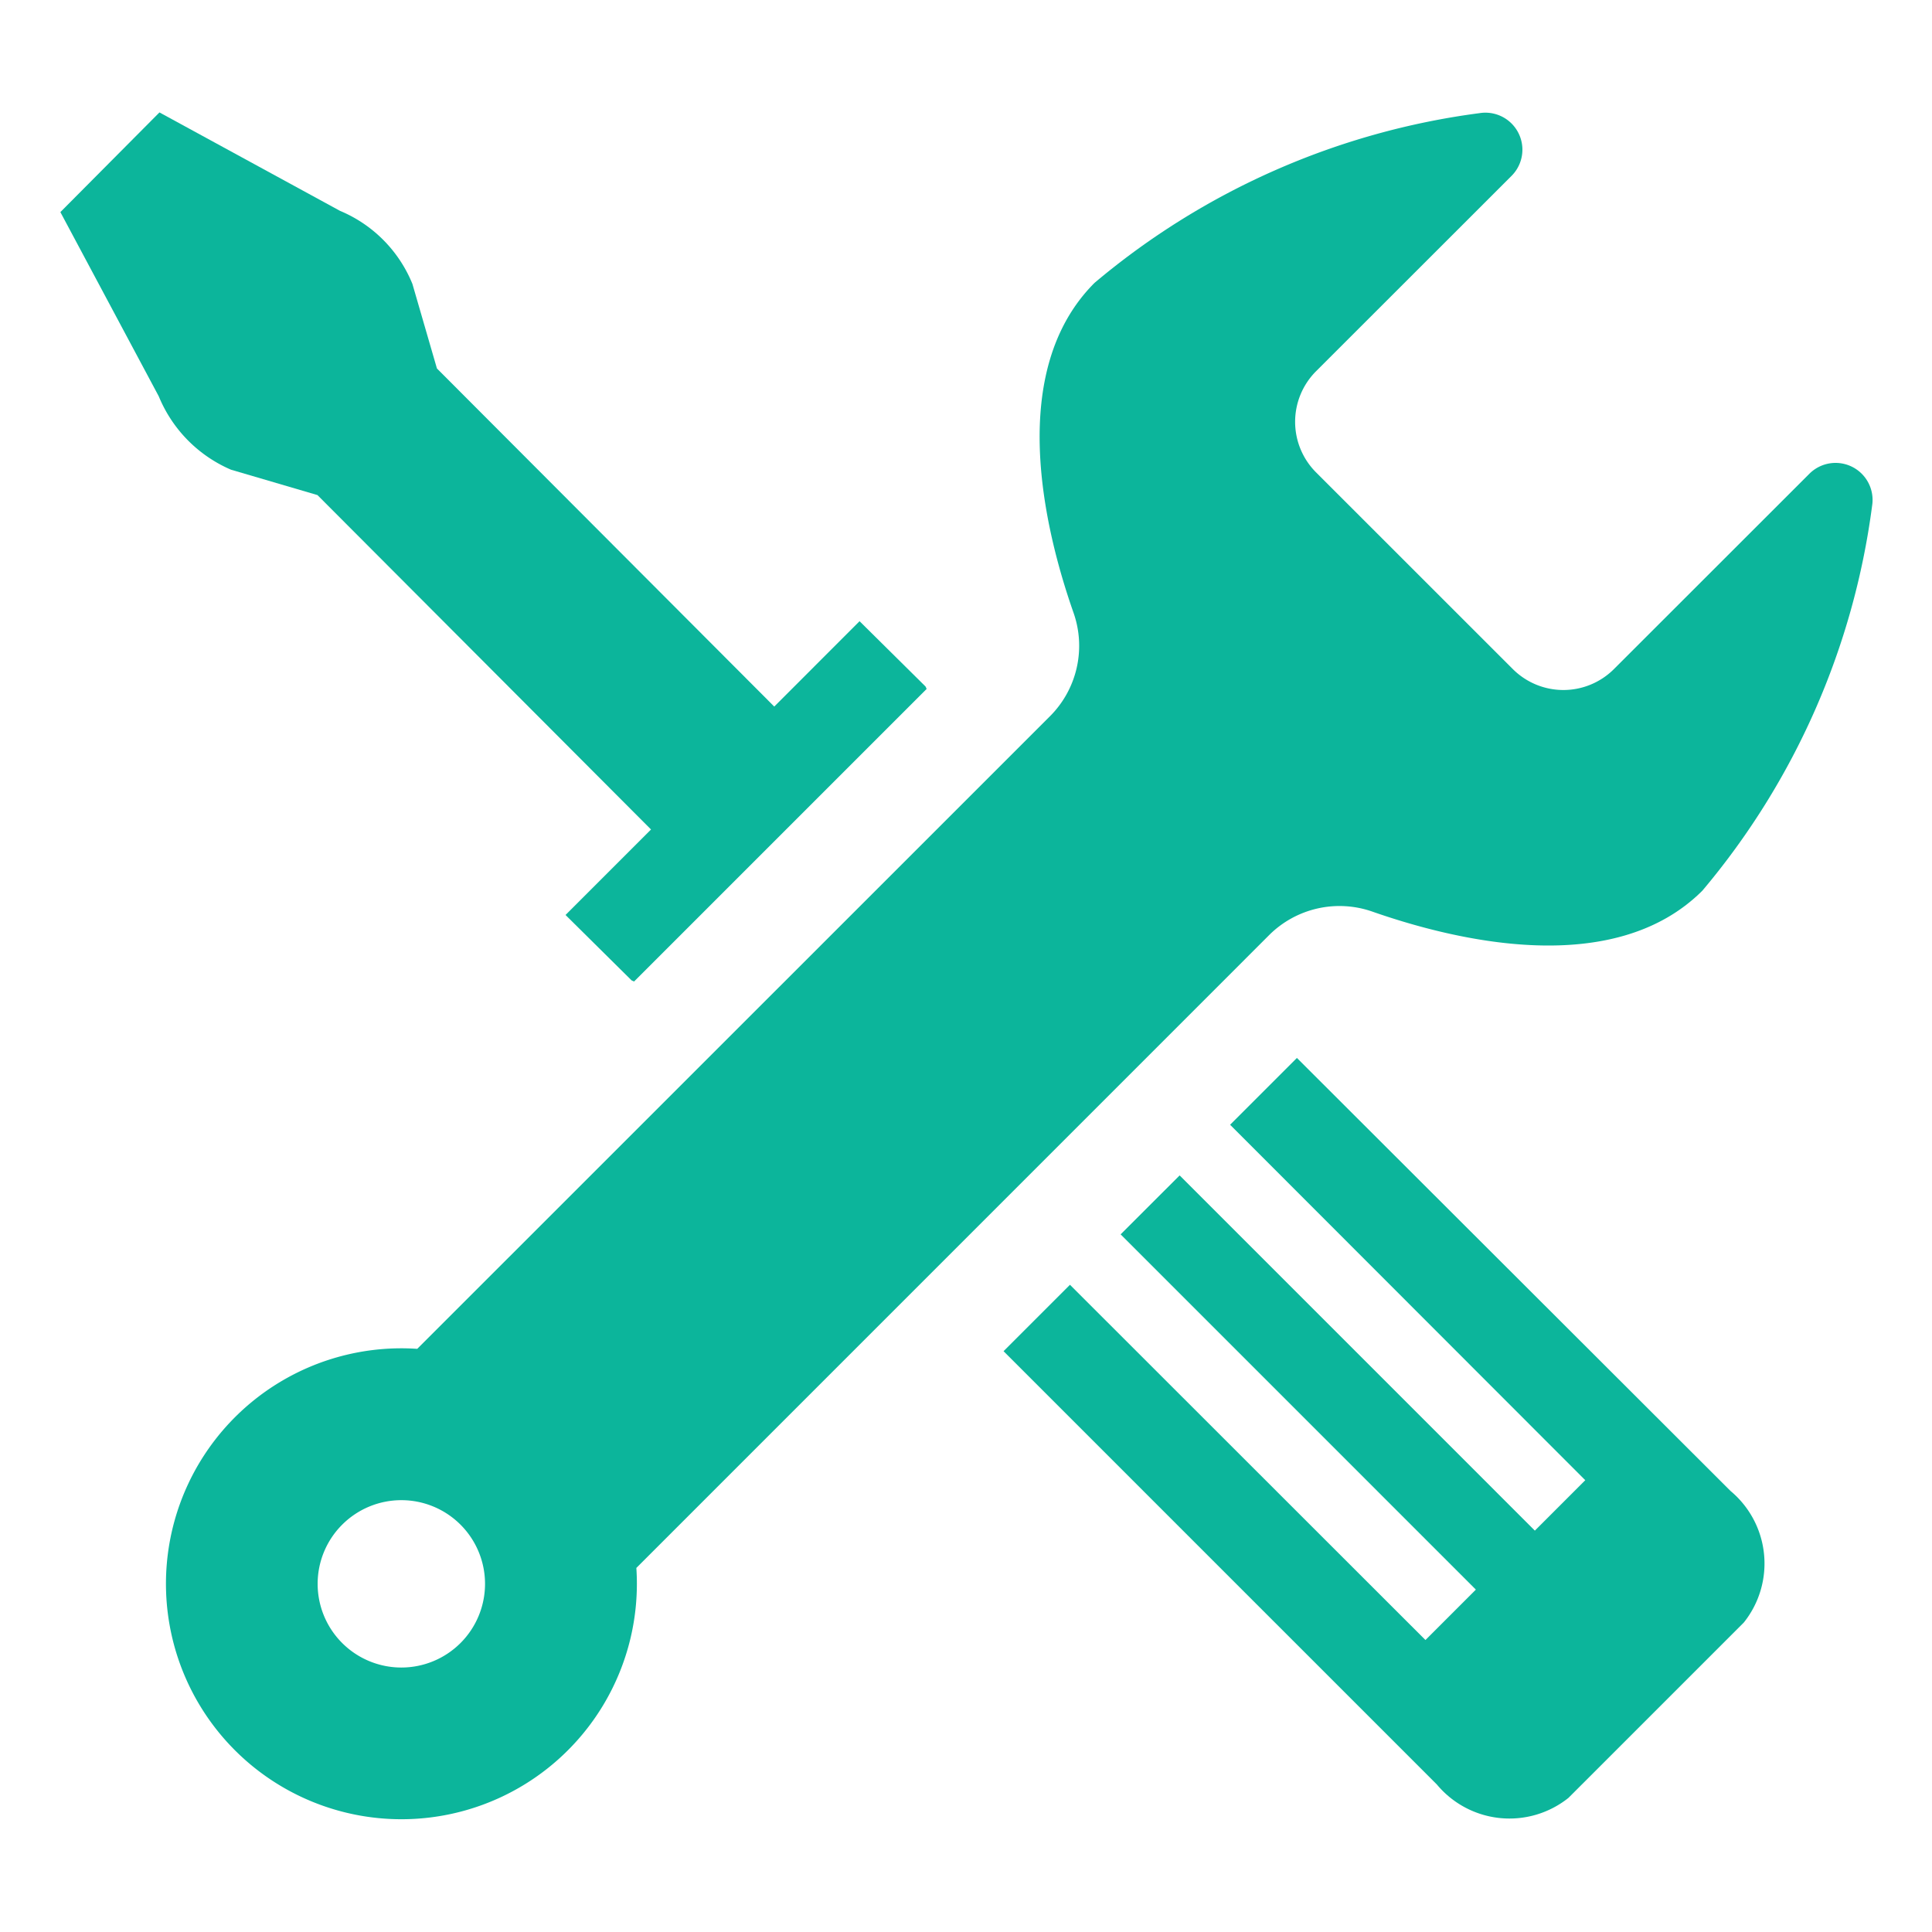 <svg xmlns="http://www.w3.org/2000/svg" xmlns:xlink="http://www.w3.org/1999/xlink" width="32" height="32" viewBox="0 0 32 32">
  <defs>
    <clipPath id="clip-path">
      <rect id="長方形_63" data-name="長方形 63" width="32" height="32" transform="translate(834 2108)" fill="#fff" stroke="#707070" stroke-width="1"/>
    </clipPath>
  </defs>
  <g id="icon" transform="translate(-834 -2108)">
    <g id="マスクグループ_22" data-name="マスクグループ 22" clip-path="url(#clip-path)">
      <g id="無料でダウンロードできるスパナとドライバーのアイコン_4_1_" data-name="無料でダウンロードできるスパナとドライバーのアイコン 4 (1)" transform="translate(835 2109.865)">
        <path id="パス_172" data-name="パス 172" d="M2.827,61.741l1.431.42L9.783,67.7l-1.4,1.4-.009.009h0l-.007.007L9.462,70.2l.04.018,4.846-4.846-.018-.04L13.237,64.25l-1.413,1.414-5.587-5.6-.406-1.4a2.219,2.219,0,0,0-1.2-1.211l-2.99-1.63L0,57.474l1.63,3.052A2.256,2.256,0,0,0,2.827,61.741Z" transform="translate(0 -55.826)" fill="#0cb59b"/>
        <path id="パス_173" data-name="パス 173" d="M1004,1057.492l-.015-.015h0l-.007-.007-1.1,1.1h0l-.007.006,5.854,5.859.029.029-.835.835-5.864-5.864-.013-.013h0l-.007-.006-.97.969,0,0h0l-.007.007,5.884,5.884-.835.835-5.888-5.884-1.1,1.1,7.178,7.178a1.565,1.565,0,0,0,2.178.221l2.906-2.906a1.565,1.565,0,0,0-.221-2.178Z" transform="translate(-983.497 -1041.812)" fill="#0cb59b"/>
        <path id="パス_174" data-name="パス 174" d="M129.937,69.459a1.65,1.65,0,0,1,1.714-.39c1.4.489,4,1.113,5.464-.348a12.38,12.38,0,0,0,2.811-6.375.613.613,0,0,0-1.038-.531l-3.24,3.238a1.185,1.185,0,0,1-1.671,0l-3.263-3.262a1.185,1.185,0,0,1,0-1.671l3.241-3.239a.613.613,0,0,0-.531-1.038,12.387,12.387,0,0,0-6.377,2.811c-1.462,1.462-.838,4.068-.348,5.464a1.65,1.65,0,0,1-.39,1.714L115.829,76.31a3.9,3.9,0,1,0,3.629,3.629Zm-15.351,9.763a1.386,1.386,0,1,1,0,1.961A1.385,1.385,0,0,1,114.586,79.222Z" transform="translate(-109.918 -55.834)" fill="#0cb59b"/>
      </g>
    </g>
  </g>
</svg>
